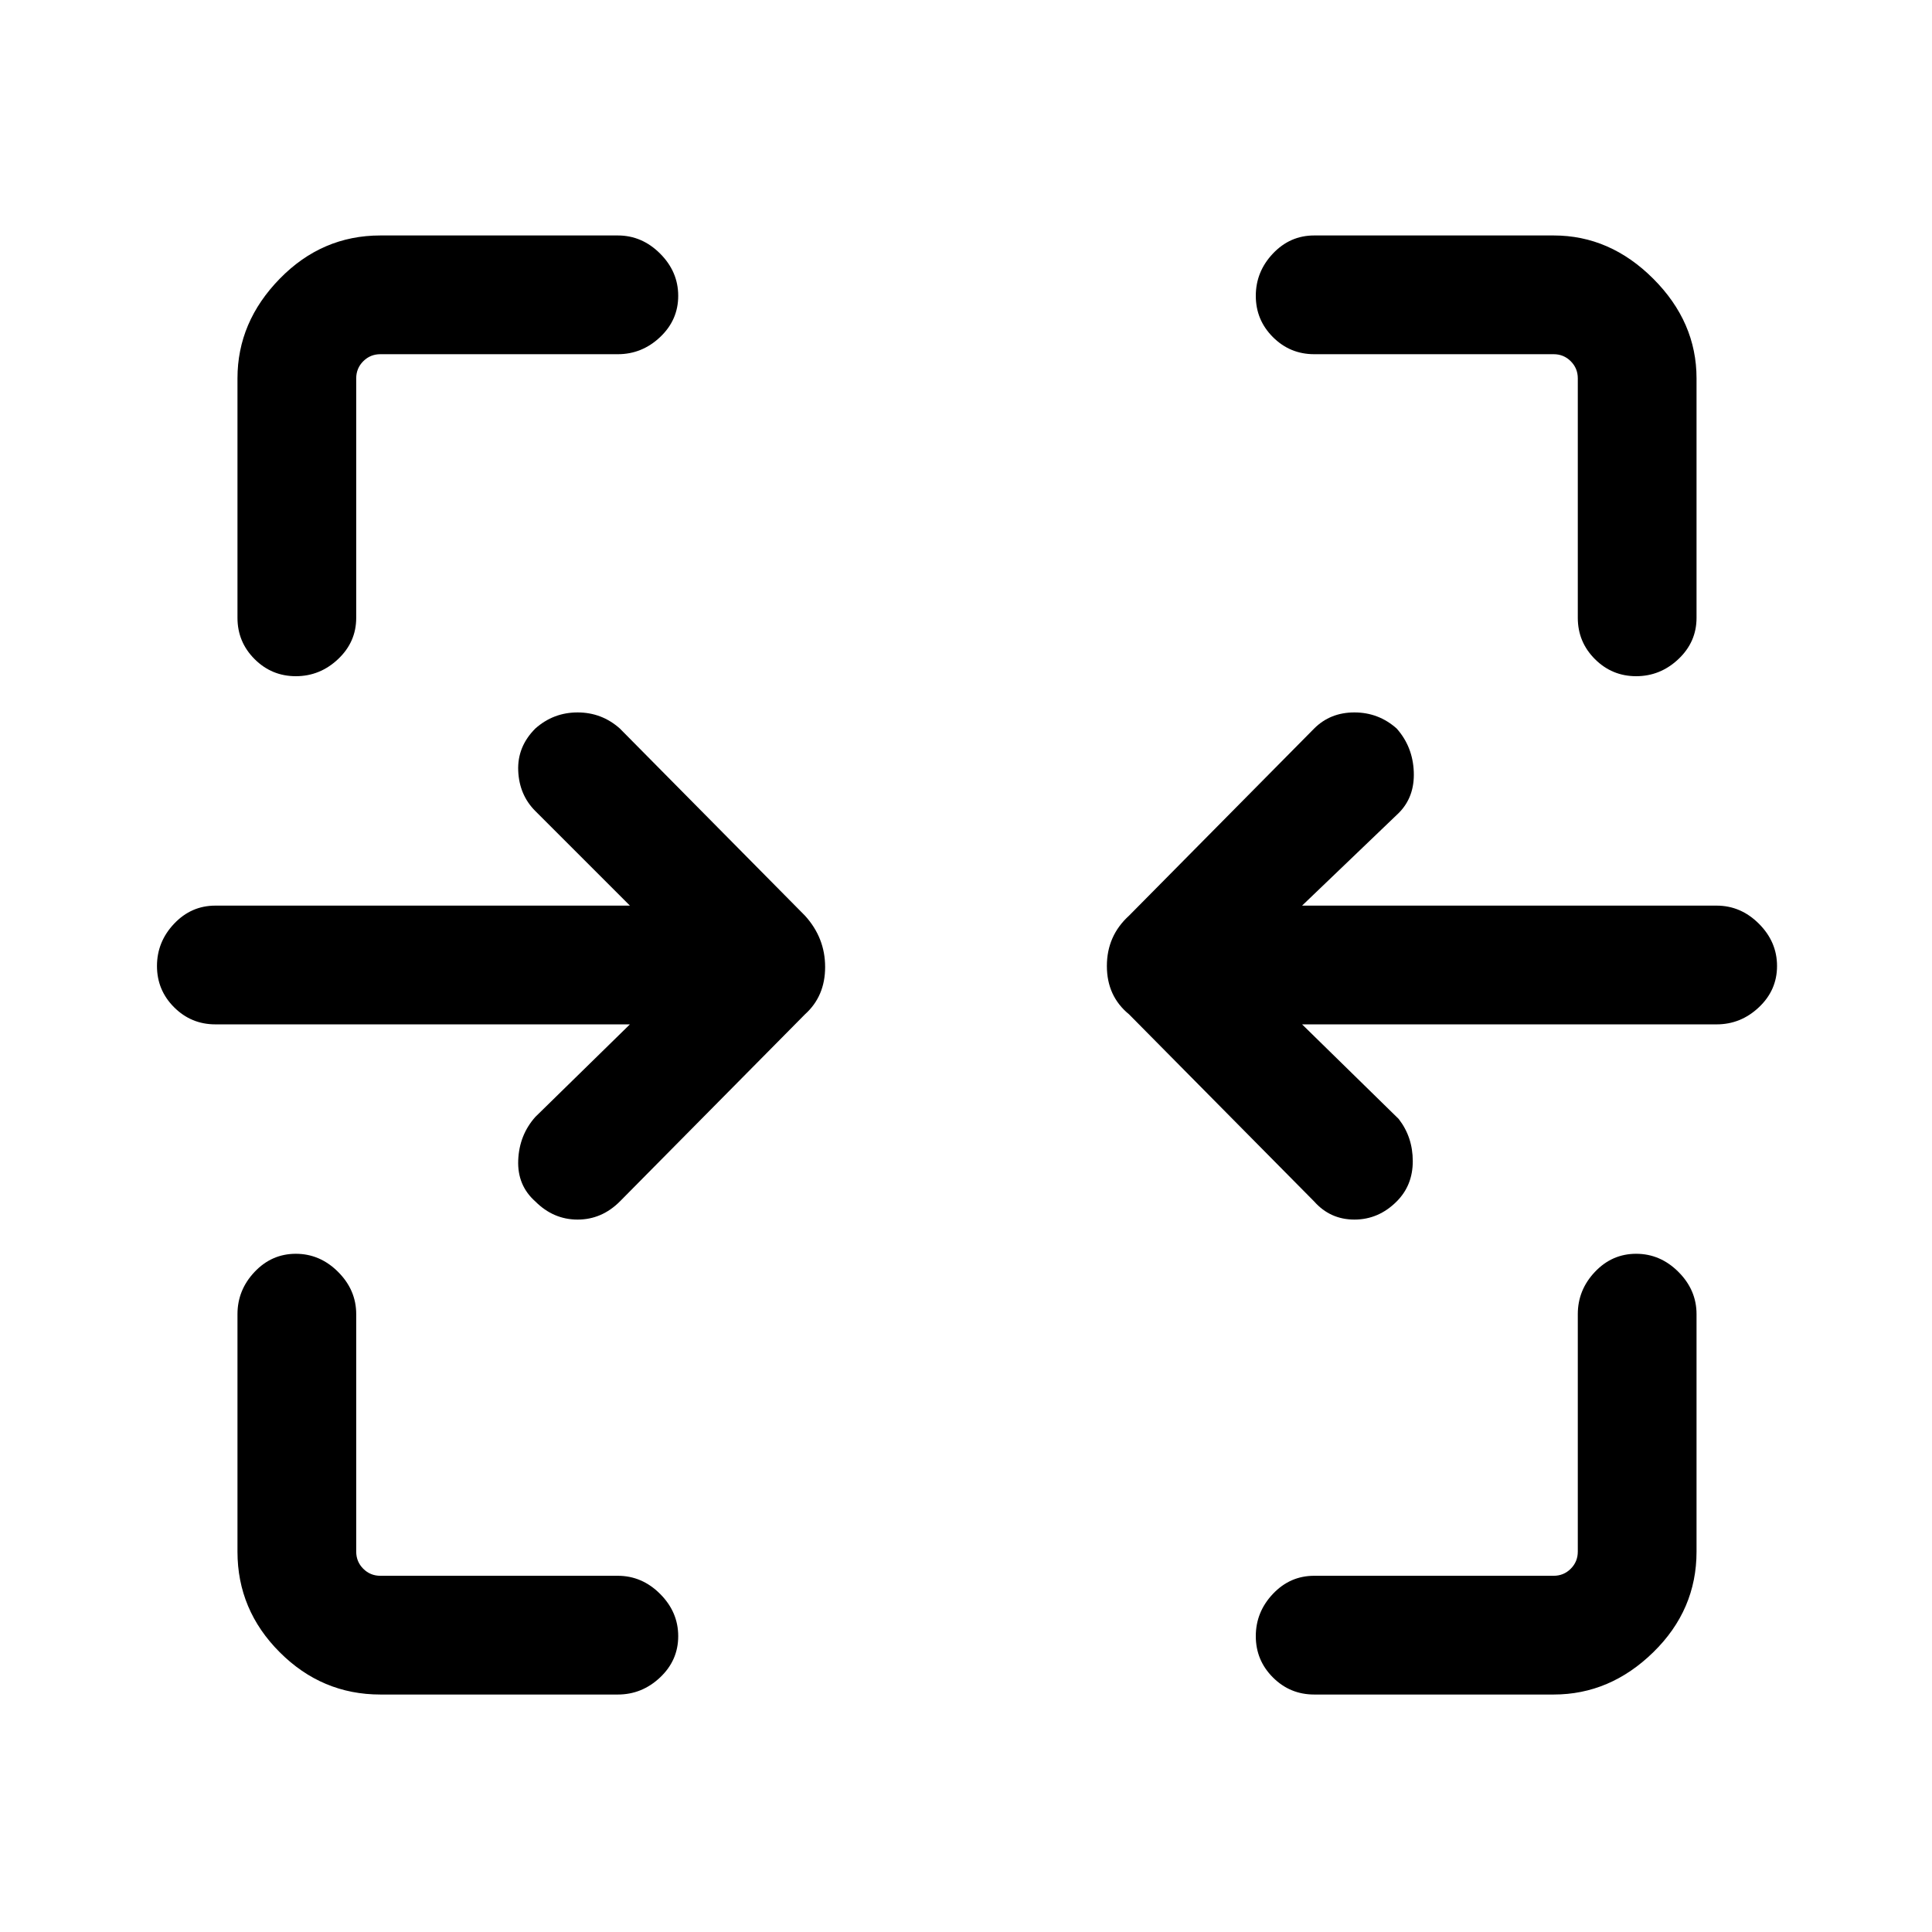 <svg xmlns="http://www.w3.org/2000/svg" height="48" width="48"><path d="M7.35 16.8q-.6 0-1.025-.425Q5.9 15.95 5.9 15.35V9.4q0-1.4 1.05-2.475Q8 5.85 9.45 5.85h5.9q.6 0 1.05.45.45.45.45 1.05 0 .6-.45 1.025-.45.425-1.05.425h-5.9q-.25 0-.425.175T8.85 9.4v5.95q0 .6-.45 1.025-.45.425-1.05.425Zm33.3 0q-.6 0-1.025-.425-.425-.425-.425-1.025V9.4q0-.25-.175-.425T38.6 8.8h-5.95q-.6 0-1.025-.425Q31.2 7.95 31.2 7.35q0-.6.425-1.05.425-.45 1.025-.45h5.95q1.4 0 2.475 1.075Q42.15 8 42.15 9.4v5.95q0 .6-.45 1.025-.45.425-1.05.425Zm-8 13.05-4.6-4.65q-.55-.45-.55-1.2t.55-1.25l4.6-4.65q.4-.4 1-.4t1.05.4q.4.45.425 1.075.025.625-.375 1.025l-2.4 2.3h10.3q.6 0 1.05.45.45.45.45 1.05 0 .6-.45 1.025-.45.425-1.05.425h-10.3l2.4 2.35q.35.45.35 1.05 0 .6-.4 1-.45.45-1.05.45-.6 0-1-.45Zm-19.35 0q-.45-.4-.425-1.025.025-.625.425-1.075l2.35-2.3H5.35q-.6 0-1.025-.425Q3.9 24.6 3.9 24q0-.6.425-1.05.425-.45 1.025-.45h10.3l-2.35-2.35q-.4-.4-.425-1-.025-.6.425-1.05.45-.4 1.05-.4.6 0 1.05.4l4.6 4.65q.5.55.5 1.275 0 .725-.5 1.175l-4.6 4.65q-.45.45-1.05.45-.6 0-1.05-.45ZM9.45 42.1q-1.45 0-2.5-1.05t-1.05-2.5v-5.9q0-.6.425-1.05.425-.45 1.025-.45.6 0 1.05.45.45.45.45 1.05v5.9q0 .25.175.425t.425.175h5.9q.6 0 1.05.45.45.45.45 1.05 0 .6-.45 1.025-.45.425-1.05.425Zm23.2 0q-.6 0-1.025-.425-.425-.425-.425-1.025 0-.6.425-1.05.425-.45 1.025-.45h5.95q.25 0 .425-.175t.175-.425v-5.9q0-.6.425-1.05.425-.45 1.025-.45.6 0 1.05.45.45.45.45 1.05v5.9q0 1.45-1.075 2.5T38.6 42.1Z"/></svg>